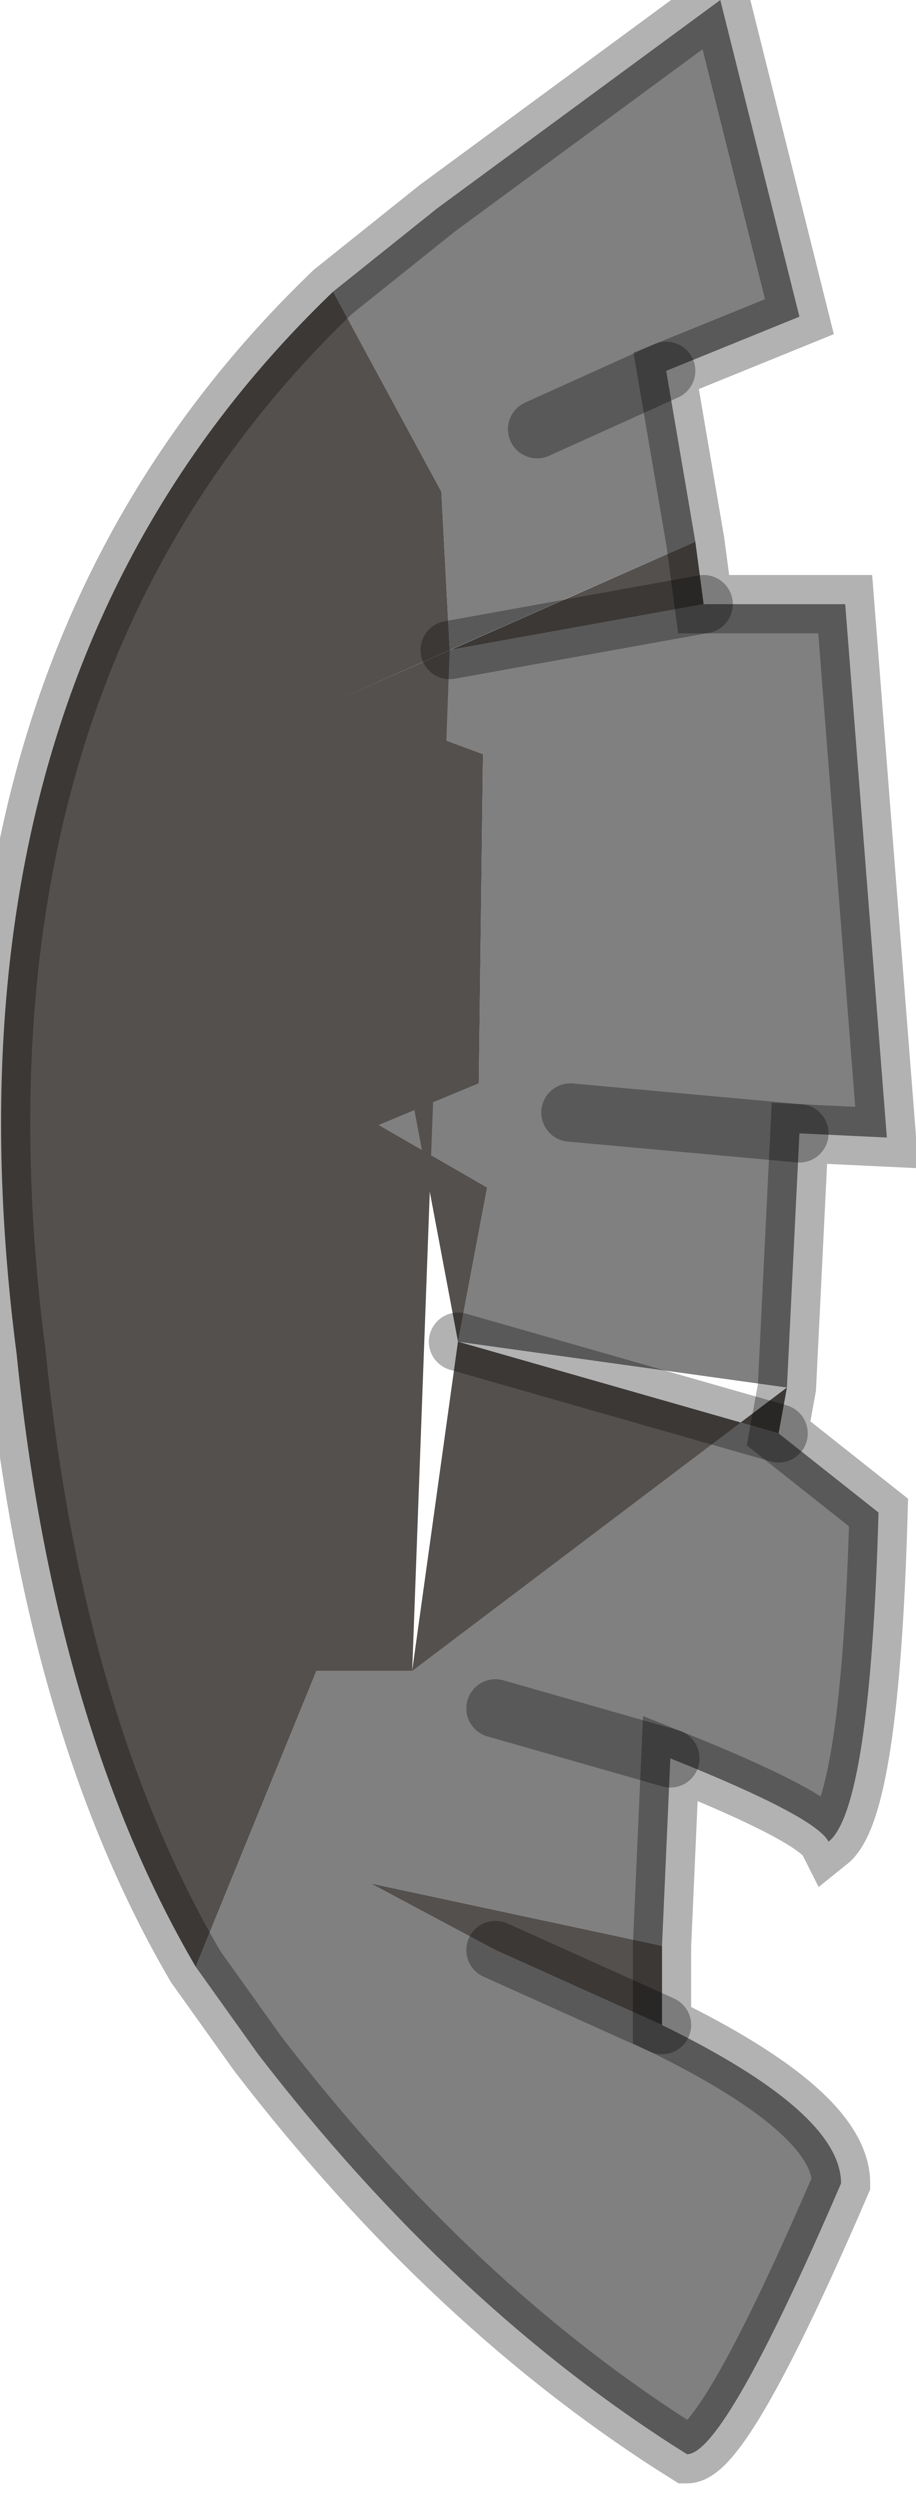 <?xml version="1.0" encoding="utf-8"?>
<svg version="1.1" id="Layer_1"
xmlns="http://www.w3.org/2000/svg"
xmlns:xlink="http://www.w3.org/1999/xlink"
width="11px" height="30px"
xml:space="preserve">
<g id="PathID_3737" transform="matrix(1, 0, 0, 1, 0, 0)">
<path style="fill:#808080;fill-opacity:1" d="M8.45 7.25L10.15 7.25L10.65 13.65L9.6 13.6L9.45 16.65L5.5 16.1L5.85 14.25L4.55 13.5L5.75 13L5.8 9.05L4.05 8.4L5.4 7.8L5.3 5.9L4 3.5L5.25 2.5L8.65 0L9.6 3.8L8 4.45L6.45 5.15L8 4.45L8.35 6.5L5.4 7.8L8.45 7.25M4.45 22.6L5.95 23.4L7.95 24.3Q10.1 25.35 10.1 26.2Q8.7 29.45 8.25 29.45Q5.45 27.7 3.1 24.65L2.35 23.6L3.8 20.05L4.95 20.05L5.5 16.1L9.35 17.2L10.55 18.15Q10.45 21.7 9.95 22.1Q9.8 21.8 8.05 21.1L7.95 23.35L4.45 22.6M6.85 13.35L9.6 13.6L6.85 13.35M5.95 20.5L8.05 21.1L5.95 20.5" />
<path style="fill:#54504E;fill-opacity:1" d="M5.4 7.8L4.05 8.4L8.35 6.5L8.45 7.25L5.4 7.8M5.5 16.1L4.95 20.05L9.45 16.65L9.35 17.2L5.5 16.1M7.95 23.35L7.95 24.3L5.95 23.4L4.45 22.6L7.95 23.35M4.95 20.05L3.8 20.05L2.35 23.6Q0.65 20.7 0.2 16.25Q-0.85 8.15 4 3.5L5.3 5.9L5.4 7.8M4.05 8.4L5.8 9.05L5.75 13L4.55 13.5L5.85 14.25L5.5 16.1" />
<path style="fill:none;stroke-width:0.7;stroke-linecap:round;stroke-linejoin:miter;stroke-miterlimit:3;stroke:#000000;stroke-opacity:0.302" d="M8 4.45L6.45 5.15" />
<path style="fill:none;stroke-width:0.7;stroke-linecap:round;stroke-linejoin:miter;stroke-miterlimit:3;stroke:#000000;stroke-opacity:0.302" d="M4 3.5L5.25 2.5L8.65 0L9.6 3.8L8 4.45L8.35 6.5L8.45 7.25L10.15 7.25L10.65 13.65L9.6 13.6L9.45 16.65L9.35 17.2L10.55 18.15Q10.45 21.7 9.95 22.1Q9.8 21.8 8.05 21.1L7.95 23.35L7.95 24.3Q10.1 25.35 10.1 26.2Q8.7 29.45 8.25 29.45Q5.45 27.7 3.1 24.65L2.35 23.6Q0.65 20.7 0.2 16.25Q-0.85 8.15 4 3.5z" />
<path style="fill:none;stroke-width:0.7;stroke-linecap:round;stroke-linejoin:miter;stroke-miterlimit:3;stroke:#000000;stroke-opacity:0.302" d="M8.45 7.25L5.4 7.8" />
<path style="fill:none;stroke-width:0.7;stroke-linecap:round;stroke-linejoin:miter;stroke-miterlimit:3;stroke:#000000;stroke-opacity:0.302" d="M9.6 13.6L6.85 13.35" />
<path style="fill:none;stroke-width:0.7;stroke-linecap:round;stroke-linejoin:miter;stroke-miterlimit:3;stroke:#000000;stroke-opacity:0.302" d="M9.35 17.2L5.5 16.1" />
<path style="fill:none;stroke-width:0.7;stroke-linecap:round;stroke-linejoin:miter;stroke-miterlimit:3;stroke:#000000;stroke-opacity:0.302" d="M8.05 21.1L5.95 20.5" />
<path style="fill:none;stroke-width:0.7;stroke-linecap:round;stroke-linejoin:miter;stroke-miterlimit:3;stroke:#000000;stroke-opacity:0.302" d="M7.95 24.3L5.95 23.4" />
</g>
</svg>
